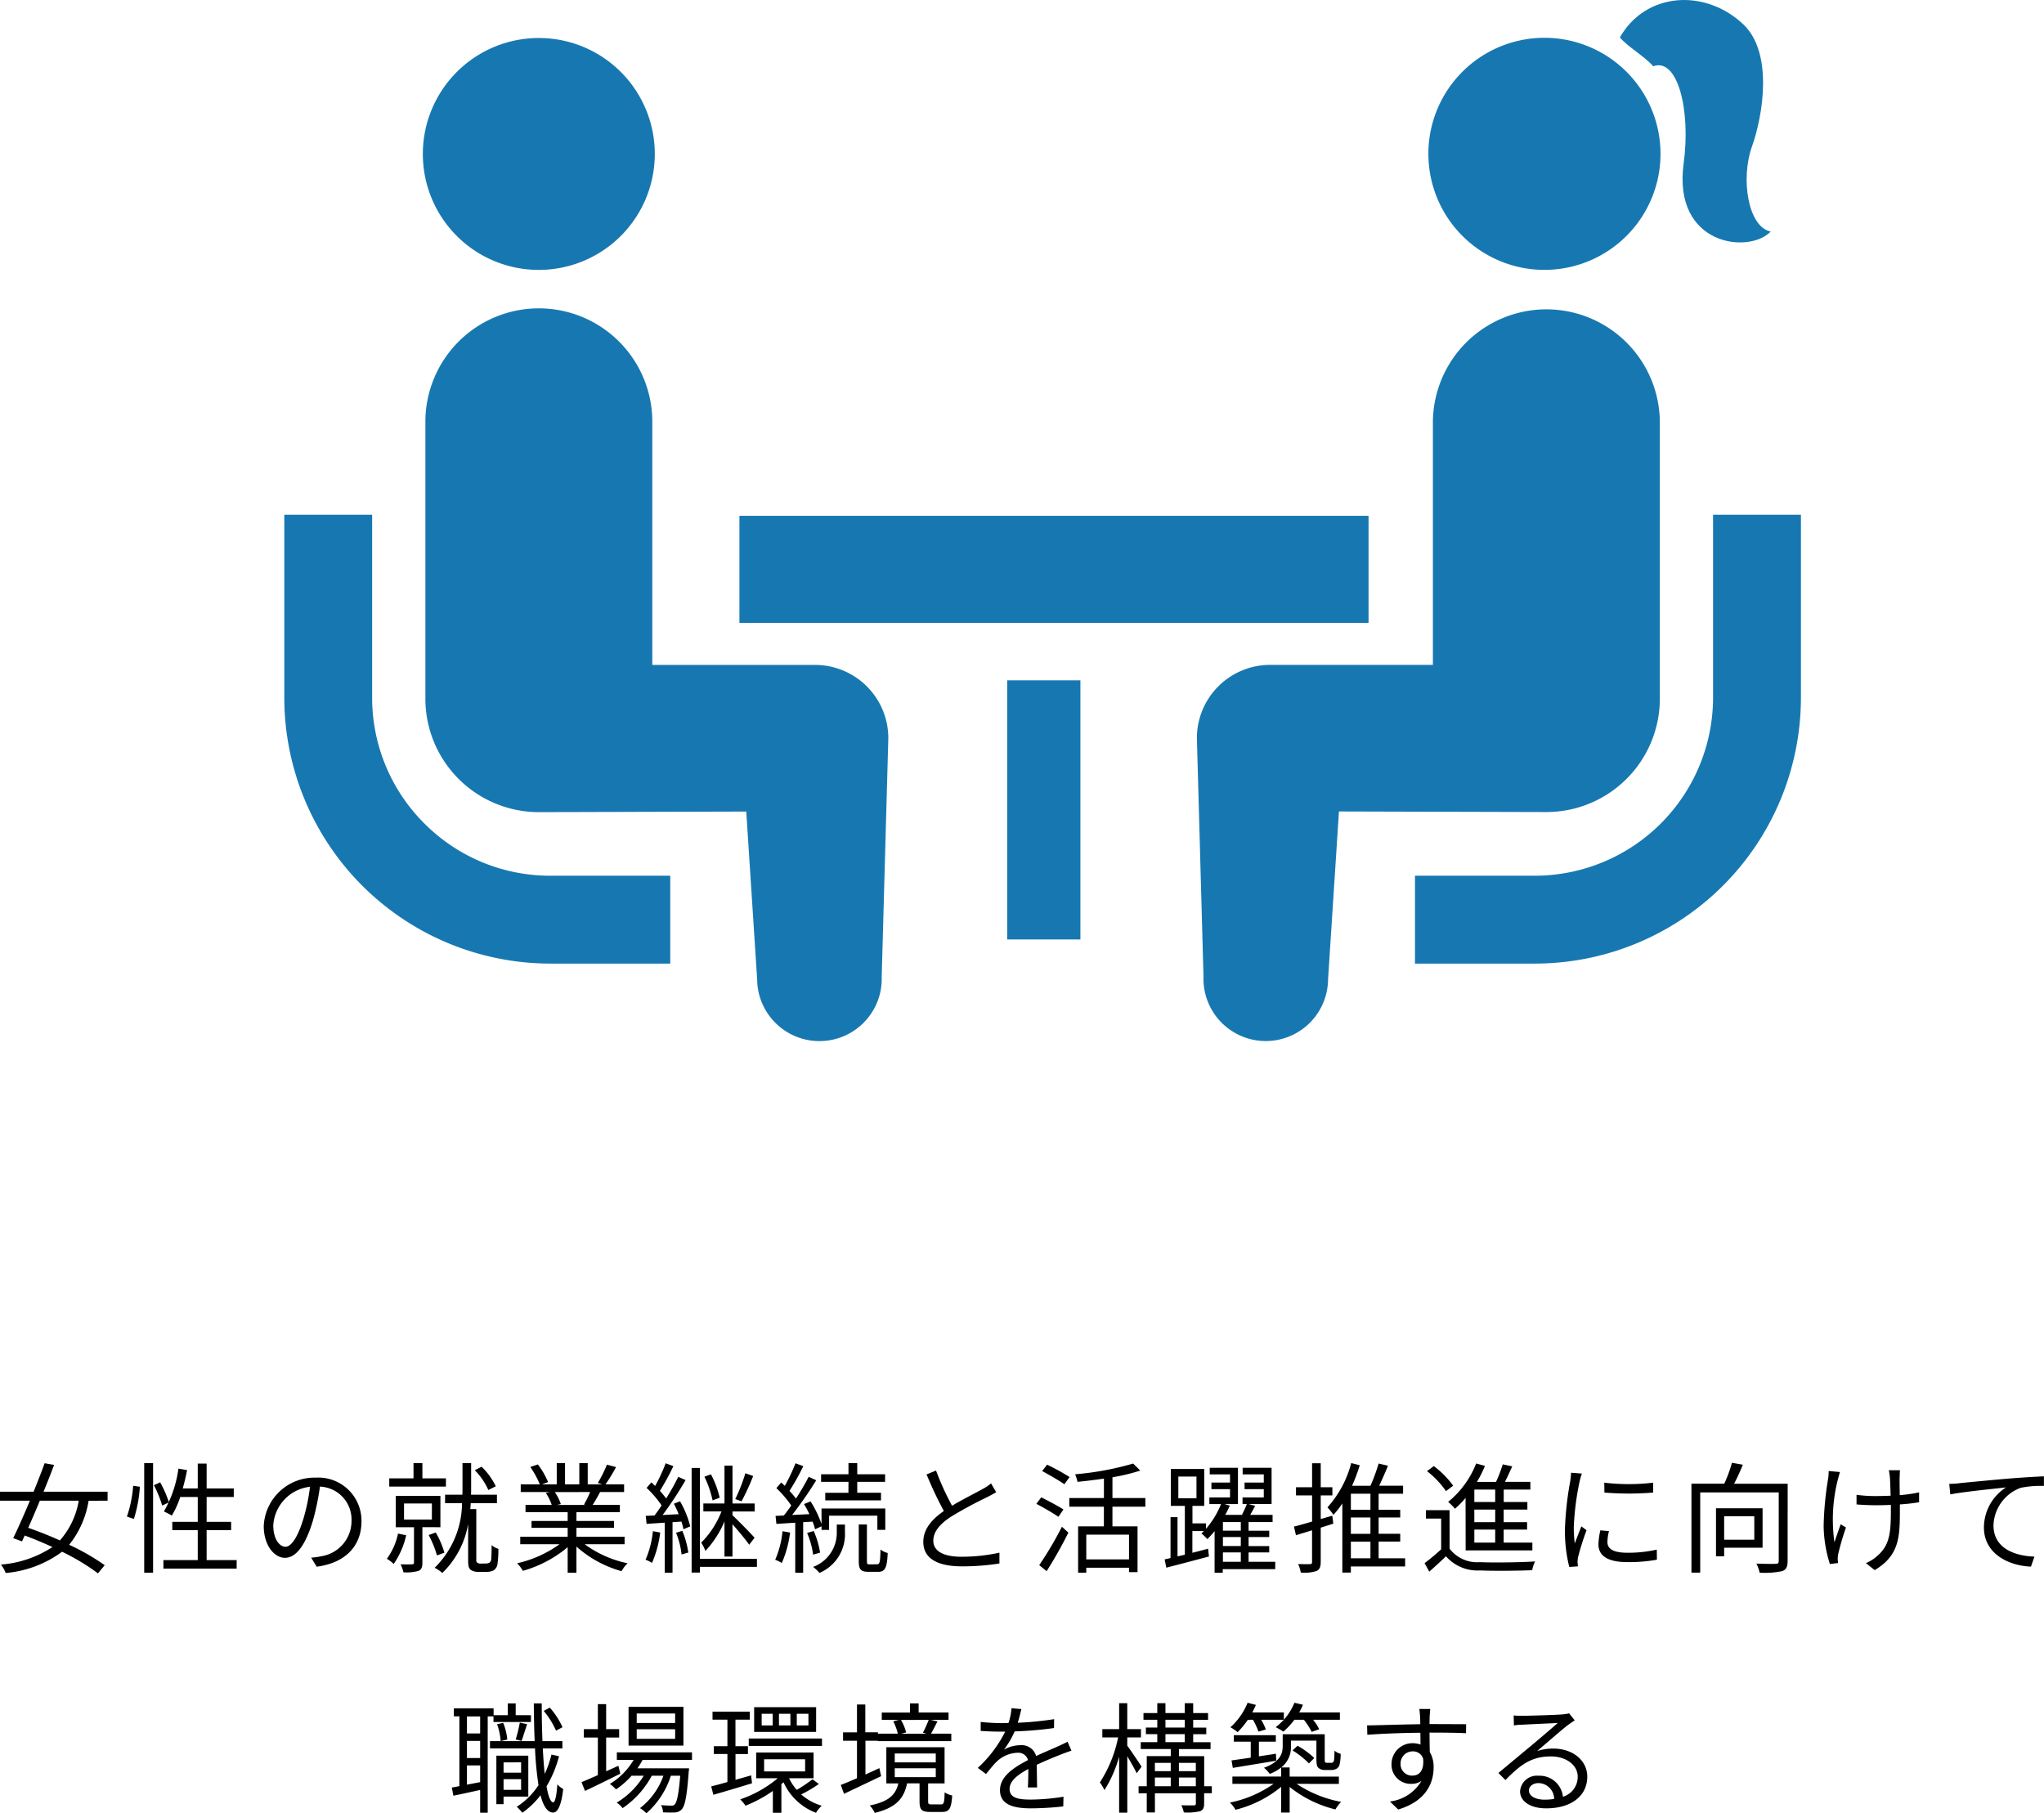 <svg height="181.271" viewBox="0 0 204.288 181.271" width="204.288" xmlns="http://www.w3.org/2000/svg"><path d="m47.32 7.712a8.041 8.041 0 0 1 -1.884 3.972c-1.068-.48-2.16-.912-3.168-1.26.372-.828.768-1.764 1.164-2.712zm2.88 0v-.9h-6.4c.384-.936.744-1.848 1.056-2.676l-.948-.168c-.312.864-.7 1.848-1.1 2.844h-3.36v.9h2.988c-.588 1.4-1.188 2.76-1.668 3.744l.876.324c.084-.18.18-.384.276-.588.9.336 1.848.732 2.772 1.152a10.96 10.96 0 0 1 -5.148 1.756 3.2 3.2 0 0 1 .468.84 11.051 11.051 0 0 0 5.64-2.124 22.153 22.153 0 0 1 3.588 2.16l.672-.816a22.413 22.413 0 0 0 -3.552-2.04 9.392 9.392 0 0 0 1.944-4.4zm2.628 1.824a13.383 13.383 0 0 0 .6-3.216l-.672-.1a12.125 12.125 0 0 1 -.624 3.08zm1.032 5.376h.888v-10.956h-.888zm.972-8.748a11.944 11.944 0 0 1 .828 2.036l.672-.324a11.332 11.332 0 0 0 -.876-2zm5.268 7.488v-3h2.448v-.828h-2.448v-2.484h2.712v-.852h-2.712v-2.488h-.888v2.488h-1.5c.168-.588.312-1.212.432-1.836l-.864-.144a11.683 11.683 0 0 1 -1.452 4.284 7 7 0 0 1 .792.408 8.653 8.653 0 0 0 .84-1.86h1.752v2.484h-2.544v.828h2.544v3h-3.432v.848h7.32v-.852zm7.872-1.332c-.516 0-1.212-.66-1.212-2.16a4.143 4.143 0 0 1 3.672-3.84 19.173 19.173 0 0 1 -.66 3.2c-.612 2.008-1.272 2.8-1.8 2.8zm3.128 1.992c2.832-.372 4.476-2.04 4.476-4.536a4.314 4.314 0 0 0 -4.56-4.368 5.075 5.075 0 0 0 -5.208 4.836c0 1.956 1.068 3.18 2.124 3.18 1.1 0 2.052-1.26 2.784-3.7a25.114 25.114 0 0 0 .708-3.42 3.294 3.294 0 0 1 3.156 3.444 3.562 3.562 0 0 1 -3.012 3.516 7.448 7.448 0 0 1 -1.02.144zm17.9-8.04a6.921 6.921 0 0 0 -1.416-1.956l-.684.348a6.715 6.715 0 0 1 1.356 1.98zm-4.984-.792h-2.352v-1.524h-.888v1.524h-2.424v.82h5.664zm-4.788 5.52a6.461 6.461 0 0 1 -1.116 2.52 3.782 3.782 0 0 1 .684.516 8.173 8.173 0 0 0 1.248-2.868zm.6-3.012h2.784v1.612h-2.784zm3.636 2.376v-3.132h-4.464v3.132h1.824v3.528c0 .132-.048.168-.192.18s-.612.012-1.152 0a3.218 3.218 0 0 1 .288.8 4.424 4.424 0 0 0 1.512-.144c.312-.144.384-.4.384-.828v-3.54zm.4 2.544a8.858 8.858 0 0 0 -.864-2.016l-.708.252a10.264 10.264 0 0 1 .828 2.04zm3.62 1.092a.543.543 0 0 1 -.324-.084.237.237 0 0 1 -.108-.228v-5.136h-.6c.012-.2.036-.4.048-.588h2.616v-.852h-2.592c.012-.228.012-.444.012-.66v-2.5h-.864v2.512c0 .2 0 .42-.012.648h-1.728v.852h1.692a9.107 9.107 0 0 1 -2.736 6.456 3.58 3.58 0 0 1 .768.516 8.9 8.9 0 0 0 2.58-4.9v3.612c0 .612.06.8.264.984a1.431 1.431 0 0 0 .78.2h.756a1.775 1.775 0 0 0 .708-.132.9.9 0 0 0 .408-.552 10.1 10.1 0 0 0 .108-1.62 2.107 2.107 0 0 1 -.684-.372 14.19 14.19 0 0 1 -.036 1.452.456.456 0 0 1 -.192.312.821.821 0 0 1 -.372.072zm10.944-7.152a10.971 10.971 0 0 1 -.612 1.252l.12.036h-2.82l.384-.084a4.663 4.663 0 0 0 -.6-1.2zm3.444 5.22v-.756h-4.812v-.888h3.756v-.684h-3.756v-.876h4.34v-.732h-2.72c.24-.36.5-.828.744-1.284h2.4v-.768h-1.86a16.778 16.778 0 0 0 1.056-1.728l-.912-.24a13.615 13.615 0 0 1 -.908 1.824l.444.144h-1.456v-2.124h-.84v2.124h-1.428v-2.124h-.828v2.124h-1.476l.612-.228a8.271 8.271 0 0 0 -1.02-1.764l-.756.252a9.354 9.354 0 0 1 .948 1.74h-1.908v.768h2.928l-.42.084a5.039 5.039 0 0 1 .588 1.2h-2.616v.732h4.212v.876h-3.612v.684h3.612v.888h-4.74v.756h3.924a11.565 11.565 0 0 1 -4.236 1.9 3.822 3.822 0 0 1 .576.756 12.059 12.059 0 0 0 4.476-2.364v2.556h.876v-2.616a11.328 11.328 0 0 0 4.512 2.46 3.209 3.209 0 0 1 .6-.792 10.979 10.979 0 0 1 -4.284-1.9zm12.072-7.1a17.458 17.458 0 0 1 -1.008 2.58l.624.228a23.07 23.07 0 0 0 1.164-2.532zm-2.568 2.448a9.27 9.27 0 0 0 -.876-2.34l-.648.24a10.467 10.467 0 0 1 .816 2.364zm.48 5.88h.8v-3.232c.588.672 1.368 1.6 1.668 2.052l.54-.7c-.312-.36-1.68-1.764-2.208-2.244v-.38h2.22v-.8h-2.22v-3.784h-.8v3.78h-2.112v.8h1.812a9.071 9.071 0 0 1 -2.028 3.12 3.585 3.585 0 0 1 .42.828 10.038 10.038 0 0 0 1.908-2.952zm-7.156-2.536a9.371 9.371 0 0 1 -.732 2.856 3.6 3.6 0 0 1 .648.312 10.911 10.911 0 0 0 .816-3.036zm2.316.156a8.03 8.03 0 0 1 .552 2.172l.672-.192a8.729 8.729 0 0 0 -.6-2.172zm-.216-2.9c.168.324.336.684.48 1.044l-1.608.084a36.573 36.573 0 0 0 2.3-3.492l-.732-.324a24.529 24.529 0 0 1 -1.212 2.16 9.8 9.8 0 0 0 -.624-.756 26.026 26.026 0 0 0 1.344-2.472l-.768-.288a17.338 17.338 0 0 1 -1.056 2.268c-.12-.12-.252-.252-.372-.36l-.48.552a10.413 10.413 0 0 1 1.5 1.752c-.24.372-.48.708-.708 1.008-.312.012-.612.024-.876.036l.084.8c.54-.036 1.152-.072 1.812-.12v5h.78v-5.048l.888-.06a5.3 5.3 0 0 1 .2.768l.684-.288a10.028 10.028 0 0 0 -1.02-2.508zm8.3 5.508h-5.7v-9.088h-.828v10.464h.828v-.576h5.7zm9.144-6.6h-2.316v.756h5.572v-.76h-2.376v-1.092h2.784v-.756h-2.784v-1.116h-.876v1.116h-2.736v.756h2.736zm-6.588 3.84a9.371 9.371 0 0 1 -.732 2.856 3.067 3.067 0 0 1 .66.324 10.986 10.986 0 0 0 .828-3.048zm3-.96a4.069 4.069 0 0 1 .252.768l.648-.3v.36h.756v-1.42h4.824v1.416h.792v-2.136h-6.372v1.548a11.375 11.375 0 0 0 -1.092-2.256l-.66.264a11.429 11.429 0 0 1 .54 1.008l-1.728.084a39.822 39.822 0 0 0 2.412-3.468l-.756-.348a24.8 24.8 0 0 1 -1.272 2.176 8.5 8.5 0 0 0 -.648-.768 22.652 22.652 0 0 0 1.38-2.472l-.78-.288a17.334 17.334 0 0 1 -1.068 2.256c-.12-.12-.24-.228-.36-.336l-.48.564a10.835 10.835 0 0 1 1.488 1.74c-.252.36-.5.7-.744 1l-.828.036.084.8 1.884-.12v5h.792v-5.052zm.756 3.1a8.833 8.833 0 0 0 -.636-2.16l-.66.192a8.367 8.367 0 0 1 .6 2.172zm1.668-2.064a3.631 3.631 0 0 1 -2.364 3.492 4.388 4.388 0 0 1 .636.6 4.2 4.2 0 0 0 2.544-4.08v-.752h-.816zm3.288 3.24c-.24 0-.276-.048-.276-.348v-3.644h-.816v3.636c0 .864.192 1.1.984 1.1h.96c.672 0 .888-.384.948-1.884a1.915 1.915 0 0 1 -.72-.348c-.024 1.284-.084 1.476-.324 1.476zm12.132-8.096a4.769 4.769 0 0 1 -.852.564c-.648.372-1.932 1-3.048 1.668a27.3 27.3 0 0 1 -1.6-3.516l-.948.384a39.385 39.385 0 0 0 1.728 3.66c-1.272.888-2.052 1.86-2.052 3.084 0 1.776 1.62 2.448 3.852 2.448a23.322 23.322 0 0 0 3.756-.288v-1.08a17.5 17.5 0 0 1 -3.8.408c-1.872 0-2.808-.612-2.808-1.6 0-.9.66-1.68 1.764-2.4a40.031 40.031 0 0 1 3.608-1.952c.348-.18.648-.336.912-.5zm7.848-.636a21.928 21.928 0 0 0 -2.248-1.236l-.492.636c.732.4 1.728.972 2.22 1.32zm-.612 3.24c-.528-.336-1.524-.864-2.22-1.212l-.492.648c.732.384 1.716.96 2.208 1.3zm-1.68 6.168a43.538 43.538 0 0 0 2.172-3.852l-.648-.588a34.655 34.655 0 0 1 -2.268 3.84zm8.232-1.176h-4.272v-2.472h4.272zm1.632-5.268v-.864h-3.288v-2.076a19.38 19.38 0 0 0 2.784-.672l-.716-.7a29.51 29.51 0 0 1 -5.8 1.072 4.257 4.257 0 0 1 .24.756c.852-.084 1.764-.192 2.64-.324v1.944h-3.46v.864h3.456v1.968h-2.576v4.632h.816v-.5h4.272v.444h.852v-4.576h-2.508v-1.968zm7.752 4.572h1.788v.936h-1.788zm1.788-2.172h-1.788v-.864h1.788zm0 1.536h-1.788v-.9h1.788zm-6.244-6.948h1.812v2.172h-1.812zm9.684 8.52h-2.664v-.936h2.064v-.636h-2.064v-.9h2.064v-.636h-2.064v-.864h2.4v-.72h-2.236c.168-.288.336-.6.492-.9l-.648-.18h2.292v-3.624h-2.892v.66h2.112v.816h-1.92v.66h1.92v.828h-2.124v.66h.432c-.12.312-.312.72-.492 1.08h-1.668a9.384 9.384 0 0 0 .456-.924l-.54-.156h1.356v-3.624h-2.82v.66h2.028v.816h-1.86v.66h1.86v.828h-2.064v.66h1.164a8.64 8.64 0 0 1 -1.5 2.472v-.54h-1.356v-1.752h1.176v-3.684h-3.336v3.684h1.4v4.884l-.732.168v-3.924h-.7v4.092l-.588.132.168.828c1.176-.3 2.76-.72 4.26-1.116l-.084-.78c-.528.144-1.056.276-1.572.408v-2.172h1.152c-.084.084-.168.168-.252.24a3.768 3.768 0 0 1 .588.564 6.785 6.785 0 0 0 .732-.8v4.164h.816v-.36h5.244zm5.7-4.608-1.152.336v-2.364h1.164v-.816h-1.164v-2.4h-.864v2.4h-1.608v.816h1.608v2.616c-.684.2-1.32.384-1.812.5l.2.864 1.608-.492v3.156c0 .18-.048.228-.2.228s-.648.012-1.188-.012a3.634 3.634 0 0 1 .264.852 4.018 4.018 0 0 0 1.584-.156c.3-.156.408-.408.408-.912v-3.42l1.26-.4zm1.86 2.592h1.956v1.668h-1.956zm1.956-3.18h-1.956v-1.608h1.956zm0 2.4h-1.956v-1.632h1.956zm3.468 2.448h-2.652v-1.672h2.16v-.78h-2.16v-1.628h2.16v-.768h-2.16v-1.608h2.448v-.8h-2.388c.288-.612.612-1.344.876-2l-.936-.216a16.74 16.74 0 0 1 -.816 2.22h-1.836a16.774 16.774 0 0 0 .768-2.052l-.852-.216a10.594 10.594 0 0 1 -2.376 4.428 6.525 6.525 0 0 1 .6.744 8.708 8.708 0 0 0 .888-1.14v6.916h.852v-.612h5.424zm9-5.628h-2.084v-1.244h2.088zm0 2.016h-2.084v-1.26h2.088zm0 2.04h-2.084v-1.3h2.088zm-2.952.78h6.668v-.78h-2.868v-1.3h2.34v-.74h-2.34v-1.26h2.368v-.756h-2.364v-1.244h2.664v-.772h-2.544c.252-.48.5-1.044.732-1.548l-.948-.2a13.353 13.353 0 0 1 -.672 1.752h-1.908a11.037 11.037 0 0 0 .8-1.6l-.876-.24a9.362 9.362 0 0 1 -2.8 3.84 6.133 6.133 0 0 1 .684.684 10.031 10.031 0 0 0 1.056-1.08zm-1.248-6.468a8.972 8.972 0 0 0 -1.932-1.956l-.684.5a8.865 8.865 0 0 1 1.9 2zm-.36 2.448h-2.364v.84h1.524v3.072a19.751 19.751 0 0 1 -1.656 1.38l.468.852c.588-.516 1.14-1.02 1.668-1.536a4.188 4.188 0 0 0 3.4 1.416c1.344.06 3.876.036 5.22-.024a3.266 3.266 0 0 1 .288-.876c-1.44.1-4.2.132-5.52.072a3.473 3.473 0 0 1 -3.024-1.344zm12.144-3.744a7.105 7.105 0 0 1 -.084.84 33.008 33.008 0 0 0 -.528 4.764 14.883 14.883 0 0 0 .432 3.816l.864-.06-.036-.42a2.966 2.966 0 0 1 .06-.528 25.8 25.8 0 0 1 .84-2.664l-.516-.384c-.192.468-.456 1.164-.66 1.7a12.407 12.407 0 0 1 -.1-1.632 27.344 27.344 0 0 1 .58-4.548c.048-.216.156-.6.228-.8zm2.928 5.76a6.887 6.887 0 0 0 -.192 1.4c0 1.116.888 1.776 2.88 1.776a15.792 15.792 0 0 0 2.964-.24l-.012-1.008a12.918 12.918 0 0 1 -2.94.312c-1.632 0-1.992-.528-1.992-1.068a4.413 4.413 0 0 1 .156-1.092zm.404-3.776a30.019 30.019 0 0 0 4.872 0v-.988a20.772 20.772 0 0 1 -4.884 0zm14.98 2.372v2.34h-3.012v-2.34zm.828 3.144v-3.948h-4.656v4.8h.816v-.852zm2.508-6.4h-5.352c.3-.576.612-1.26.876-1.9l-1.092-.192a13.457 13.457 0 0 1 -.768 2.088h-3.28v8.892h.876v-8.02h7.848v6.84c0 .228-.072.288-.288.3-.252.012-1.08.012-1.944-.024a3.769 3.769 0 0 1 .324.912 8.579 8.579 0 0 0 2.244-.156c.42-.144.552-.444.552-1.032zm4.1-1.272a4.939 4.939 0 0 1 -.06.792 32.112 32.112 0 0 0 -.444 4.74 13.147 13.147 0 0 0 .624 3.768l.816-.1-.036-.408a3.091 3.091 0 0 1 .06-.528 26.337 26.337 0 0 1 .768-2.616l-.528-.324c-.216.588-.456 1.3-.624 1.8a16.19 16.19 0 0 1 .336-6.252c.06-.228.144-.552.216-.768zm9.036 2.136a14.1 14.1 0 0 1 -1.932.276c-.012-.744-.024-1.524-.012-1.788s.012-.492.036-.7h-1.116a6.926 6.926 0 0 1 .108.708c.024.3.048 1.092.072 1.836-.5.024-1.008.036-1.5.036a13.232 13.232 0 0 1 -1.908-.124v.96c.516.048 1.356.084 1.92.084.492 0 1.008-.012 1.512-.036v.348c0 2.292-.06 3.624-1.332 4.728a4 4 0 0 1 -1.164.744l.876.7c2.52-1.488 2.52-3.42 2.52-6.156v-.412a18.657 18.657 0 0 0 1.92-.216zm3.012-.852.108 1.056c1.284-.264 4.524-.576 5.568-.7a4.787 4.787 0 0 0 -2.208 4.008c0 2.652 2.508 3.828 4.7 3.912l.348-1c-1.932-.072-4.092-.8-4.092-3.132a4.14 4.14 0 0 1 2.712-3.744 9.9 9.9 0 0 1 2.328-.192v-.96c-.792.036-1.908.1-3.2.2-2.184.18-4.428.408-5.208.48-.22.044-.596.064-1.052.076zm-138.596 24.328a7.839 7.839 0 0 0 -1.268-1.956l-.612.324a8.306 8.306 0 0 1 1.232 1.976zm-8.232.624h-1.32v-1.7h1.32zm-1.32 5.12v-1.92h1.32v1.668zm1.32-2.664h-1.32v-1.712h1.32zm1.332-4.164v.564h3.744v-.684h-1.524v-1.172h-.788v1.176h-1.42v-.684h-3.972v.8h.552v6.972q-.414.09-.756.144l.156.816c.768-.156 1.716-.36 2.676-.576v2.28h.756v-9.632zm2.808 2.46c.156-.432.36-1.1.552-1.68l-.728-.152a14.926 14.926 0 0 1 -.408 1.68zm-.048 2.136v1.032h-1.752v-1.028zm-1.752 2.752v-1.068h1.752v1.068zm2.472.672v-4.092h-3.192v4.848h.72v-.756zm-3.12-7.236a6.3 6.3 0 0 1 .36 1.692l.66-.156a5.727 5.727 0 0 0 -.408-1.668zm5.436 3.036a10.465 10.465 0 0 1 -.672 1.932c-.084-.744-.144-1.6-.192-2.544h1.956v-.732h-1.992c-.048-1.164-.072-2.448-.072-3.768h-.792c.012 1.332.036 2.6.084 3.768h-4.464v.732h4.5a33.631 33.631 0 0 0 .348 3.672 7.306 7.306 0 0 1 -2.172 2.16 4.183 4.183 0 0 1 .552.6 8.4 8.4 0 0 0 1.824-1.752c.276 1.08.684 1.716 1.248 1.728.384.012.8-.48 1.02-2.352a2.234 2.234 0 0 1 -.588-.468c-.072 1.128-.228 1.8-.408 1.8-.276-.012-.5-.6-.672-1.6a11.583 11.583 0 0 0 1.248-3.008zm12.36-3.156h-3.84v-.948h3.84zm0 1.584h-3.84v-.96h3.84zm.828-3.2h-5.484v3.876h5.484zm-6.5 5.892-1.224.552v-3.376h1.3v-.84h-1.3v-2.5h-.828v2.5h-1.4v.84h1.4v3.756c-.612.276-1.176.516-1.632.708l.348.876c1.008-.48 2.316-1.116 3.528-1.728zm7.356-.588v-.756h-7.512v.756h1.68a6.8 6.8 0 0 1 -2.376 2.4 3.912 3.912 0 0 1 .612.552 8.232 8.232 0 0 0 1.56-1.368h1.212a7.919 7.919 0 0 1 -2.7 2.688 2.36 2.36 0 0 1 .588.552 9.063 9.063 0 0 0 2.916-3.24h1.164a7.058 7.058 0 0 1 -2.34 3.24 2.72 2.72 0 0 1 .636.516 8.348 8.348 0 0 0 2.448-3.756h.936c-.156 1.884-.336 2.64-.54 2.856-.084.12-.192.132-.36.132s-.576-.012-1.02-.048a1.514 1.514 0 0 1 .2.72c.48.024.924.024 1.188.012a.973.973 0 0 0 .672-.3c.336-.348.528-1.284.708-3.756a3.423 3.423 0 0 0 .036-.36h-5.16a7.5 7.5 0 0 0 .516-.84zm11.64-3.444h-1.168v-1.168h1.164zm-1.8 0h-1.148v-1.168h1.14zm-1.776 0h-1.1v-1.168h1.1zm4.344-1.824h-6.196v2.472h6.192zm-6.5 6.816-1.56.444v-2.58h1.244v-.78h-1.248v-2.656h1.428v-.8h-3.72v.8h1.488v2.652h-1.356v.78h1.356v2.808c-.6.168-1.164.324-1.62.432l.216.84c1.092-.312 2.52-.732 3.864-1.152zm1.3-1.608h4.1v1.212h-4.1zm4.836 2a14.3 14.3 0 0 1 -1.572 1.056 4.891 4.891 0 0 1 -.768-1.164h2.448v-2.568h-5.736v2.568h2.16a11.592 11.592 0 0 1 -3.756 2.112 3.812 3.812 0 0 1 .528.636 13.294 13.294 0 0 0 2.736-1.476v2.184h.852v-2.856c.072-.06.144-.132.216-.192a5.808 5.808 0 0 0 3.24 3.048 3.47 3.47 0 0 1 .576-.708 5.277 5.277 0 0 1 -2.052-1.128 12.82 12.82 0 0 0 1.764-1.044zm-6.372-4.08v.744h7.32v-.744zm17.988-1.86a13.879 13.879 0 0 1 -.576 1.284l.372.1h-2.544l.492-.132a4.839 4.839 0 0 0 -.516-1.248zm-4.932 4.824c-.468.216-.936.432-1.392.636v-3.372h1.236v.036h7.344v-.748h-2.028c.2-.336.42-.792.648-1.224l-.66-.156h1.764v-.732h-2.988v-.908h-.864v.912h-2.82v.732h1.716l-.564.144a6.031 6.031 0 0 1 .456 1.232h-1.992v-.132h-1.26v-2.78h-.832v2.784h-1.392v.84h1.392v3.744c-.612.264-1.164.5-1.62.672l.324.888 3.708-1.764zm1.536.012h4.1v.888h-4.1zm0-1.476h4.1v.888h-4.1zm3.672 5.088c-.288 0-.336-.048-.336-.312v-1.788h1.644v-3.612h-5.82v3.612h1.2c-.264 1.116-.912 1.812-2.856 2.208a2.9 2.9 0 0 1 .5.744c2.16-.528 2.928-1.476 3.228-2.952h1.248v1.8c0 .828.2 1.056 1.08 1.056h1.164c.708 0 .936-.312 1.02-1.644a2.341 2.341 0 0 1 -.756-.312c-.024 1.056-.084 1.2-.36 1.2zm10.556-1.692c-.012-.576-.024-1.584-.036-2.268.9-.42 1.752-.768 2.424-1.032.312-.12.744-.288 1.044-.372l-.384-.9c-.336.168-.624.312-.984.468-.624.288-1.344.576-2.16.96a1.494 1.494 0 0 0 -1.572-1.08 3.371 3.371 0 0 0 -1.644.444 8.528 8.528 0 0 0 1.068-1.824 36.713 36.713 0 0 0 3.936-.336l.012-.888a31.889 31.889 0 0 1 -3.636.36c.168-.54.276-1.032.36-1.368l-.984-.084a6.44 6.44 0 0 1 -.3 1.476c-.276.012-.528.012-.78.012-.54 0-1.368-.048-2-.12v.9c.648.048 1.452.072 1.956.072h.492a12.574 12.574 0 0 1 -2.736 3.624l.816.612c.408-.48.744-.924 1.08-1.248a3.163 3.163 0 0 1 2.052-.876 1 1 0 0 1 1.068.732c-1.38.72-2.8 1.608-2.8 3.012 0 1.452 1.368 1.812 3.072 1.812a30.6 30.6 0 0 0 3.252-.192l.024-.972a20.921 20.921 0 0 1 -3.24.288c-1.224 0-2.148-.132-2.148-1.068 0-.78.768-1.392 1.872-1.992 0 .624-.012 1.392-.048 1.848zm10.44-2.076c-.2-.324-1.092-1.656-1.428-2.1v-.828h1.368v-.828h-1.368v-2.592h-.812v2.592h-1.68v.828h1.58a13.025 13.025 0 0 1 -1.824 4.5 4.979 4.979 0 0 1 .456.768 12.53 12.53 0 0 0 1.468-3.344v5.6h.816v-5.64c.348.588.768 1.32.936 1.7zm3.732 1.956v-.876h1.692v.876zm-2.4-.876h1.584v.876h-1.584zm1.584-1.464v.828h-1.584v-.828zm2.508 0v.828h-1.692v-.828zm-3.036-2.868h1.932v.8h-1.932zm0-1.44h1.932v.78h-1.932zm4.632 6.648h-.76v-3.012h-2.52v-.708h3.156v-.684h-1.736v-.8h1.308v-.66h-1.308v-.78h1.488v-.676h-1.488v-.984h-.84v.984h-1.932v-.984h-.816v.984h-1.38v.672h1.38v.78h-1.14v.66h1.14v.8h-1.652v.684h3v.708h-2.4v3.016h-.816v.7h.816v1.92h.816v-1.92h4.092v1.008c0 .144-.048.192-.192.2-.168 0-.684.012-1.26-.012a3.435 3.435 0 0 1 .252.72 5.435 5.435 0 0 0 1.62-.12c.324-.132.408-.36.408-.78v-1.02h.768zm4.116-6.648a7.183 7.183 0 0 1 .552 1.188l.732-.216a5.027 5.027 0 0 0 -.468-.972h2.256a5.853 5.853 0 0 1 -.8.744 6.768 6.768 0 0 1 .768.444 7.557 7.557 0 0 0 1.1-1.188h.948a6.746 6.746 0 0 1 .78 1.212l.756-.264a5.4 5.4 0 0 0 -.612-.948h2.676v-.732h-4.064c.132-.252.264-.5.372-.768l-.852-.2a5.8 5.8 0 0 1 -1.056 1.692v-.72h-3.156q.2-.378.36-.756l-.828-.216a6.6 6.6 0 0 1 -1.716 2.448 5.412 5.412 0 0 1 .72.492 8.355 8.355 0 0 0 1.02-1.236zm-2.016 4.812c1.176-.2 2.784-.456 4.344-.72l-.036-.7c-.576.1-1.152.18-1.7.264v-1.468h1.692v-.648h-4.2v.648h1.692v1.6c-.72.108-1.392.2-1.92.276zm10.6 1.6v-.732h-4.92v-.912h-.84a2.54 2.54 0 0 0 .972-2.088v-.592h2.544v1.752c0 .636.048.828.216.984a1.009 1.009 0 0 0 .66.2h.552a1.088 1.088 0 0 0 .54-.108.632.632 0 0 0 .336-.384 4.614 4.614 0 0 0 .12-1.128 1.559 1.559 0 0 1 -.612-.312c-.012.444-.024.78-.048.924s-.072.228-.132.252a.46.46 0 0 1 -.24.036h-.308a.358.358 0 0 1 -.192-.036c-.06-.048-.06-.18-.06-.4v-2.416h-4.2v1.188c0 .768-.276 1.572-1.872 2.16a3.109 3.109 0 0 1 .576.612 4.19 4.19 0 0 0 1.14-.636v.9h-4.872v.732h4.116a11.539 11.539 0 0 1 -4.368 1.872 2.994 2.994 0 0 1 .564.72 11.611 11.611 0 0 0 4.56-2.292v2.568h.852v-2.556a11.741 11.741 0 0 0 4.572 2.244 3.934 3.934 0 0 1 .576-.756 11.863 11.863 0 0 1 -4.452-1.8zm-4.632-3.348a8.723 8.723 0 0 1 1.644 1.3l.528-.54a8.01 8.01 0 0 0 -1.668-1.224zm12.012 2.52a1.143 1.143 0 0 1 -1.212-1.176 1.207 1.207 0 0 1 1.2-1.248 1.055 1.055 0 0 1 1.056.732c.108 1.124-.348 1.688-1.044 1.688zm1.836-4.3c1.74 0 2.82.024 3.492.06l.012-.9c-.576 0-2.04-.012-3.48-.012h-.18c0-.312.012-.588.012-.768l.06-.744h-1.092c.024.144.06.492.072.744.012.168.024.444.024.78-1.764.024-4 .1-5.316.12l.024.936c1.488-.108 3.5-.192 5.3-.2.012.408.012.828.012 1.176a2.383 2.383 0 0 0 -.792-.132 2.089 2.089 0 0 0 -2.1 2.076 1.914 1.914 0 0 0 1.976 1.988 1.707 1.707 0 0 0 1.02-.3 4.243 4.243 0 0 1 -3.156 2.064l.828.8c2.76-.828 3.54-2.616 3.54-4.224a2.9 2.9 0 0 0 -.384-1.524c-.012-.54-.024-1.272-.024-1.944zm11.352 6.704c-.888 0-1.572-.336-1.572-.924 0-.408.408-.732.948-.732a1.587 1.587 0 0 1 1.572 1.584 5.853 5.853 0 0 1 -.948.072zm2.448-8.628a4.255 4.255 0 0 1 -.648.1c-.624.06-3.444.144-4.056.144a6.747 6.747 0 0 1 -.84-.036l.024 1a5.722 5.722 0 0 1 .8-.072c.612-.036 2.952-.144 3.576-.168-.588.528-2.064 1.776-2.724 2.328-.7.576-2.22 1.848-3.2 2.664l.7.708c1.512-1.536 2.592-2.364 4.548-2.364 1.5 0 2.676.852 2.676 2.016a2.072 2.072 0 0 1 -1.476 2.016 2.346 2.346 0 0 0 -2.448-2.1 1.688 1.688 0 0 0 -1.836 1.56c0 .984 1 1.7 2.616 1.7 2.508 0 4.1-1.248 4.1-3.168 0-1.608-1.428-2.808-3.408-2.808a5.05 5.05 0 0 0 -1.608.252c.912-.768 2.508-2.172 3.1-2.616.18-.132.444-.312.66-.456z" transform="translate(-39.448 142.311)"/><g fill="#1778b1"><path d="m14 278.616a17.732 17.732 0 0 1 -5.22-12.571v-18.294h-8.78v18.294a26.6 26.6 0 0 0 26.575 26.578h12v-8.784h-12a17.711 17.711 0 0 1 -12.575-5.223z" transform="translate(28.414 -196.294)"/><path d="m58.369 109.952a11.591 11.591 0 1 0 -11.592-11.592 11.583 11.583 0 0 0 11.592 11.592z" transform="translate(-4.515 -82.971)"/><path d="m86.573 213.942h-16.261v-24.2a11.34 11.34 0 1 0 -22.679 0v27.576a11.339 11.339 0 0 0 11.338 11.341c.851 0 20.731-.058 20.731-.058l1.088 16.779a6.227 6.227 0 1 0 12.45-.274l.66-23.836a7.324 7.324 0 0 0 -7.327-7.328z" transform="translate(-5.117 -147.47)"/><path d="m411.5 247.751v18.294a17.828 17.828 0 0 1 -17.791 17.794h-12v8.784h12a26.6 26.6 0 0 0 26.572-26.578v-18.294z" transform="translate(-240.287 -196.294)"/><path d="m354.356 217.313v-27.576a11.341 11.341 0 1 0 -22.682 0v24.2h-16.261a7.324 7.324 0 0 0 -7.327 7.327l.661 23.836a6.227 6.227 0 1 0 12.45.274l1.088-16.782s19.88.058 20.731.058a11.341 11.341 0 0 0 11.34-11.337z" transform="translate(-188.463 -147.47)"/><path d="m73.902 51.567h62.877v10.701h-62.877z"/><path d="m100.664 68.013h7.317v25.903h-7.317z"/><path d="m457.268 90.275c-1.121 8.207 6.522 9.1 8.7 6.811-2.275-.454-3.017-5.294-1.88-8.479s2.125-9.405-.851-12.225c-3.809-3.614-9.766-3.246-12.345 1.3.758.911 2.447 1.871 3.337 2.883 2.431-.908 3.766 4.384 3.039 9.71z" transform="translate(-288.994 -73.939)"/><path d="m396.081 109.759a11.6 11.6 0 1 0 -9.714-13.223 11.607 11.607 0 0 0 9.714 13.223z" transform="translate(-243.474 -82.913)"/></g></svg>